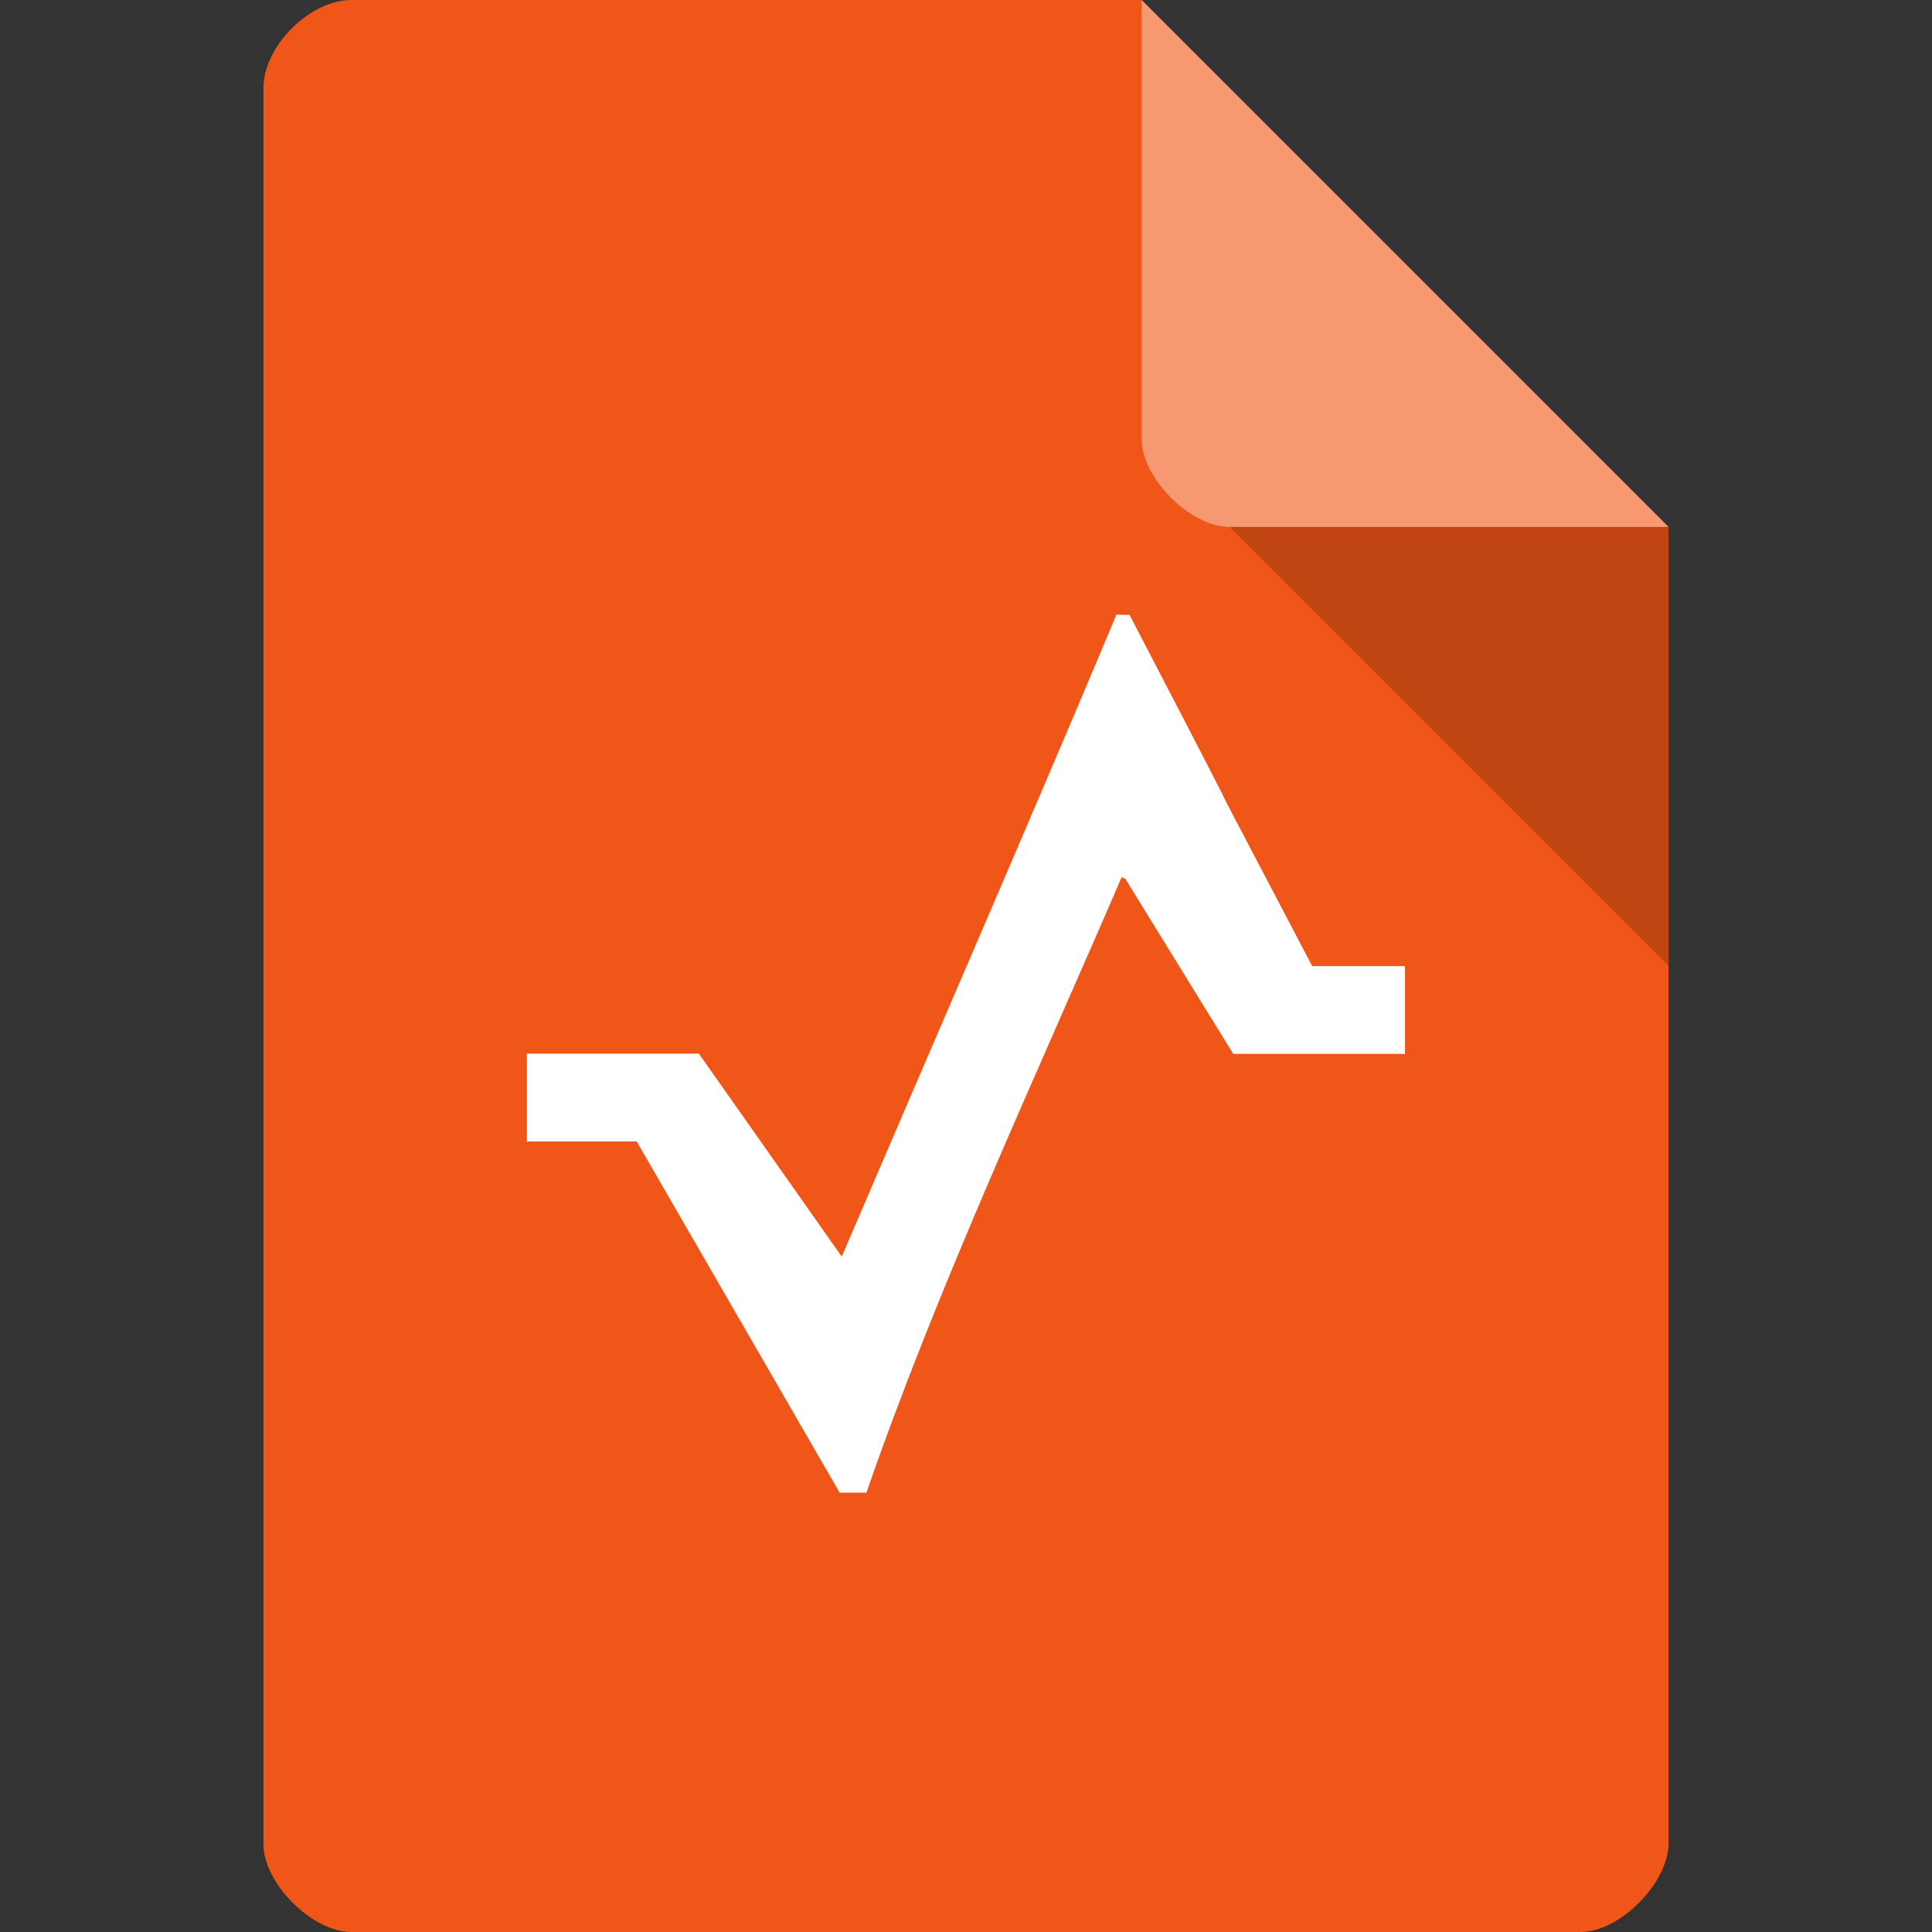 <svg xmlns="http://www.w3.org/2000/svg" viewBox="0 0 22 22"><rect x="0" y="0" width="22" height="22" fill="#333333" stroke="none"/><path d="m 4 0 c -0.473 0 -1 0.527 -1 1 l 0 20 c 0 0.445 0.555 1 1 1 l 14 0 c 0.445 0 0.992 -0.555 1 -1 l 0 -15 -6 -6 z" style="fill:#f05617;fill-opacity:1"/><path d="m 14 6 5 5 0 -5 z" style="fill:#000;fill-opacity:.196"/><path d="m 13 0 6 6 -5 0 c -0.445 0 -1 -0.555 -1 -1 z" style="fill:#fff;fill-opacity:.392"/><path d="m 12.713 7 c -1.024 2.44 -2.086 4.874 -3.128 7.309 l -1.627 -2.311 -1.958 0 0 1 1.25 0 l 2.311 3.999 0.305 0 c 0.818 -2.361 1.905 -4.683 2.907 -7.01 l 0.043 0.023 c 1.227 1.991 0 0 1.227 1.991 l 1.956 0 0 -1 -1.057 0 c -1.979 -3.771 0 0 -2.08 -4 l 0.002 0.001 z" style="fill:#fff;fill-opacity:1;stroke:none;fill-rule:nonzero"/></svg>